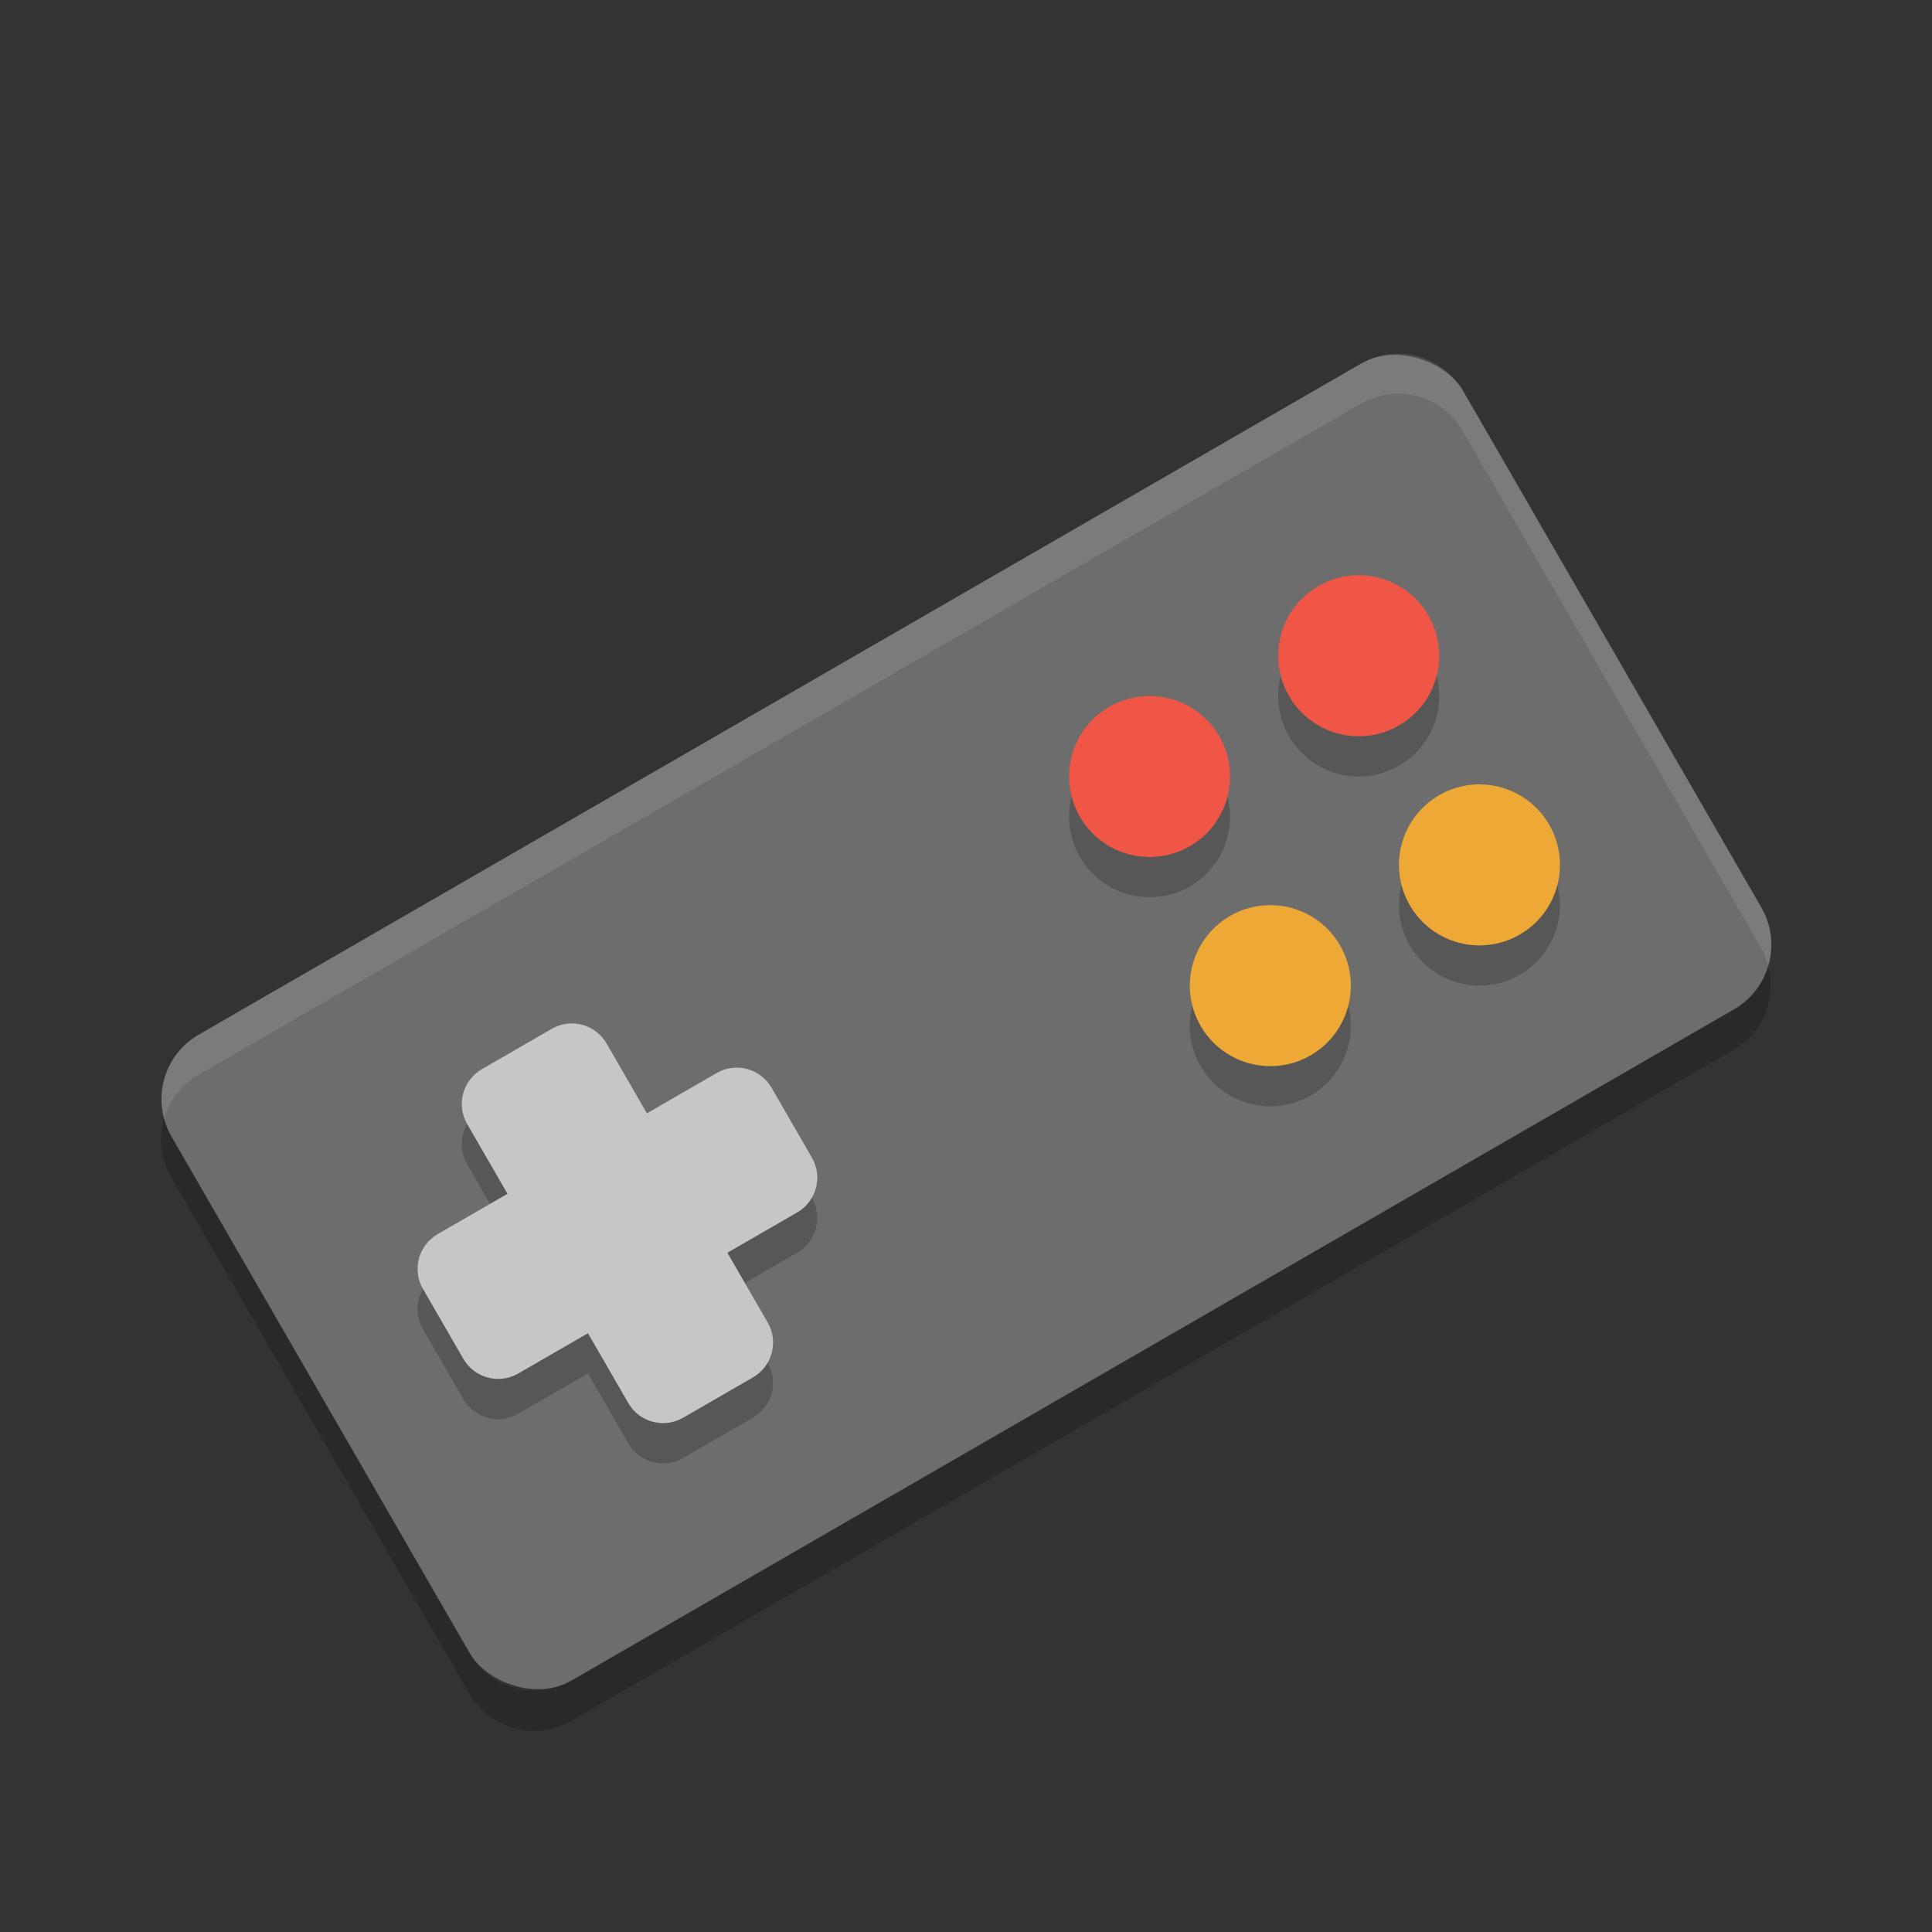 <?xml version="1.0" encoding="UTF-8" standalone="no"?>
<svg xmlns="http://www.w3.org/2000/svg" height="24" width="24" version="1">
 <rect width="100%" height="100%" fill="#333333" stroke="none"/>
 <g transform="translate(1 1)">
  <rect transform="rotate(-30)" rx=".926" ry=".926" height="9.264" width="18.527" y="11" x="-5.58" fill="#6d6d6d"/>
  <path opacity=".2" d="m4.987 12.781c-0.24 0.139-0.322 0.443-0.183 0.683l0.5 0.866-0.866 0.5c-0.24 0.139-0.322 0.443-0.183 0.683l0.5 0.866c0.139 0.24 0.443 0.322 0.683 0.183l0.866-0.5 0.5 0.866c0.139 0.24 0.443 0.322 0.683 0.183l0.866-0.5c0.24-0.139 0.322-0.443 0.183-0.683l-0.5-0.866 0.866-0.5c0.24-0.139 0.322-0.443 0.183-0.683l-0.5-0.866c-0.139-0.24-0.443-0.322-0.683-0.183l-0.866 0.5-0.5-0.866c-0.139-0.24-0.443-0.322-0.683-0.183l-0.866 0.5z"/>
  <path fill="#c6c6c6" d="m4.987 12.281c-0.24 0.139-0.322 0.443-0.183 0.683l0.5 0.866-0.866 0.5c-0.24 0.139-0.322 0.443-0.183 0.683l0.5 0.866c0.139 0.24 0.443 0.322 0.683 0.183l0.866-0.5 0.5 0.866c0.139 0.24 0.443 0.322 0.683 0.183l0.866-0.5c0.24-0.139 0.322-0.443 0.183-0.683l-0.5-0.866 0.866-0.5c0.24-0.139 0.322-0.443 0.183-0.683l-0.5-0.866c-0.139-0.24-0.443-0.322-0.683-0.183l-0.866 0.5-0.5-0.866c-0.139-0.24-0.443-0.322-0.683-0.183l-0.866 0.5z"/>
  <g opacity=".2" transform="matrix(.5 0 0 .5 -1 0)">
   <g transform="matrix(.866 -.5 .5 .866 -8.785 15.606)">
    <circle opacity="1" cy="21" cx="37" r="2"/>
    <circle opacity="1" cy="21" cx="31" r="2"/>
   </g>
   <g transform="matrix(.866 -.5 .5 .866 -5.785 20.802)">
    <circle opacity="1" cy="21" cx="37" r="2"/>
    <circle opacity="1" cy="21" cx="31" r="2"/>
   </g>
  </g>
  <g transform="matrix(.5 0 0 .5 -1 -.5)">
   <g fill="#ef5646" transform="matrix(.866 -.5 .5 .866 -8.785 15.606)">
    <circle cy="21" cx="37" r="2"/>
    <circle cy="21" cx="31" r="2"/>
   </g>
   <g fill="#eda836" transform="matrix(.866 -.5 .5 .866 -5.785 20.802)">
    <circle cy="21" cx="37" r="2"/>
    <circle cy="21" cx="31" r="2"/>
   </g>
  </g>
  <path opacity=".1" fill="#fff" d="m16.433 3.393c-0.177-0.012-0.361 0.027-0.528 0.123l-14.441 8.337c-0.374 0.216-0.537 0.65-0.427 1.047 0.064-0.223 0.21-0.422 0.427-0.547l14.44-8.337c0.444-0.257 1.009-0.105 1.266 0.339l3.705 6.418c0.041 0.07 0.068 0.144 0.088 0.218 0.067-0.233 0.043-0.491-0.088-0.719l-3.705-6.418c-0.161-0.278-0.441-0.441-0.738-0.462z"/>
  <path opacity=".2" d="m20.963 10.991c-0.064 0.223-0.21 0.422-0.427 0.547l-14.44 8.337c-0.444 0.257-1.009 0.106-1.266-0.339l-3.705-6.418c-0.041-0.07-0.067-0.144-0.088-0.218-0.067 0.233-0.043 0.491 0.088 0.719l3.705 6.418c0.257 0.445 0.822 0.596 1.266 0.339l14.44-8.337c0.374-0.216 0.537-0.649 0.427-1.047z"/>
 </g>
</svg>
